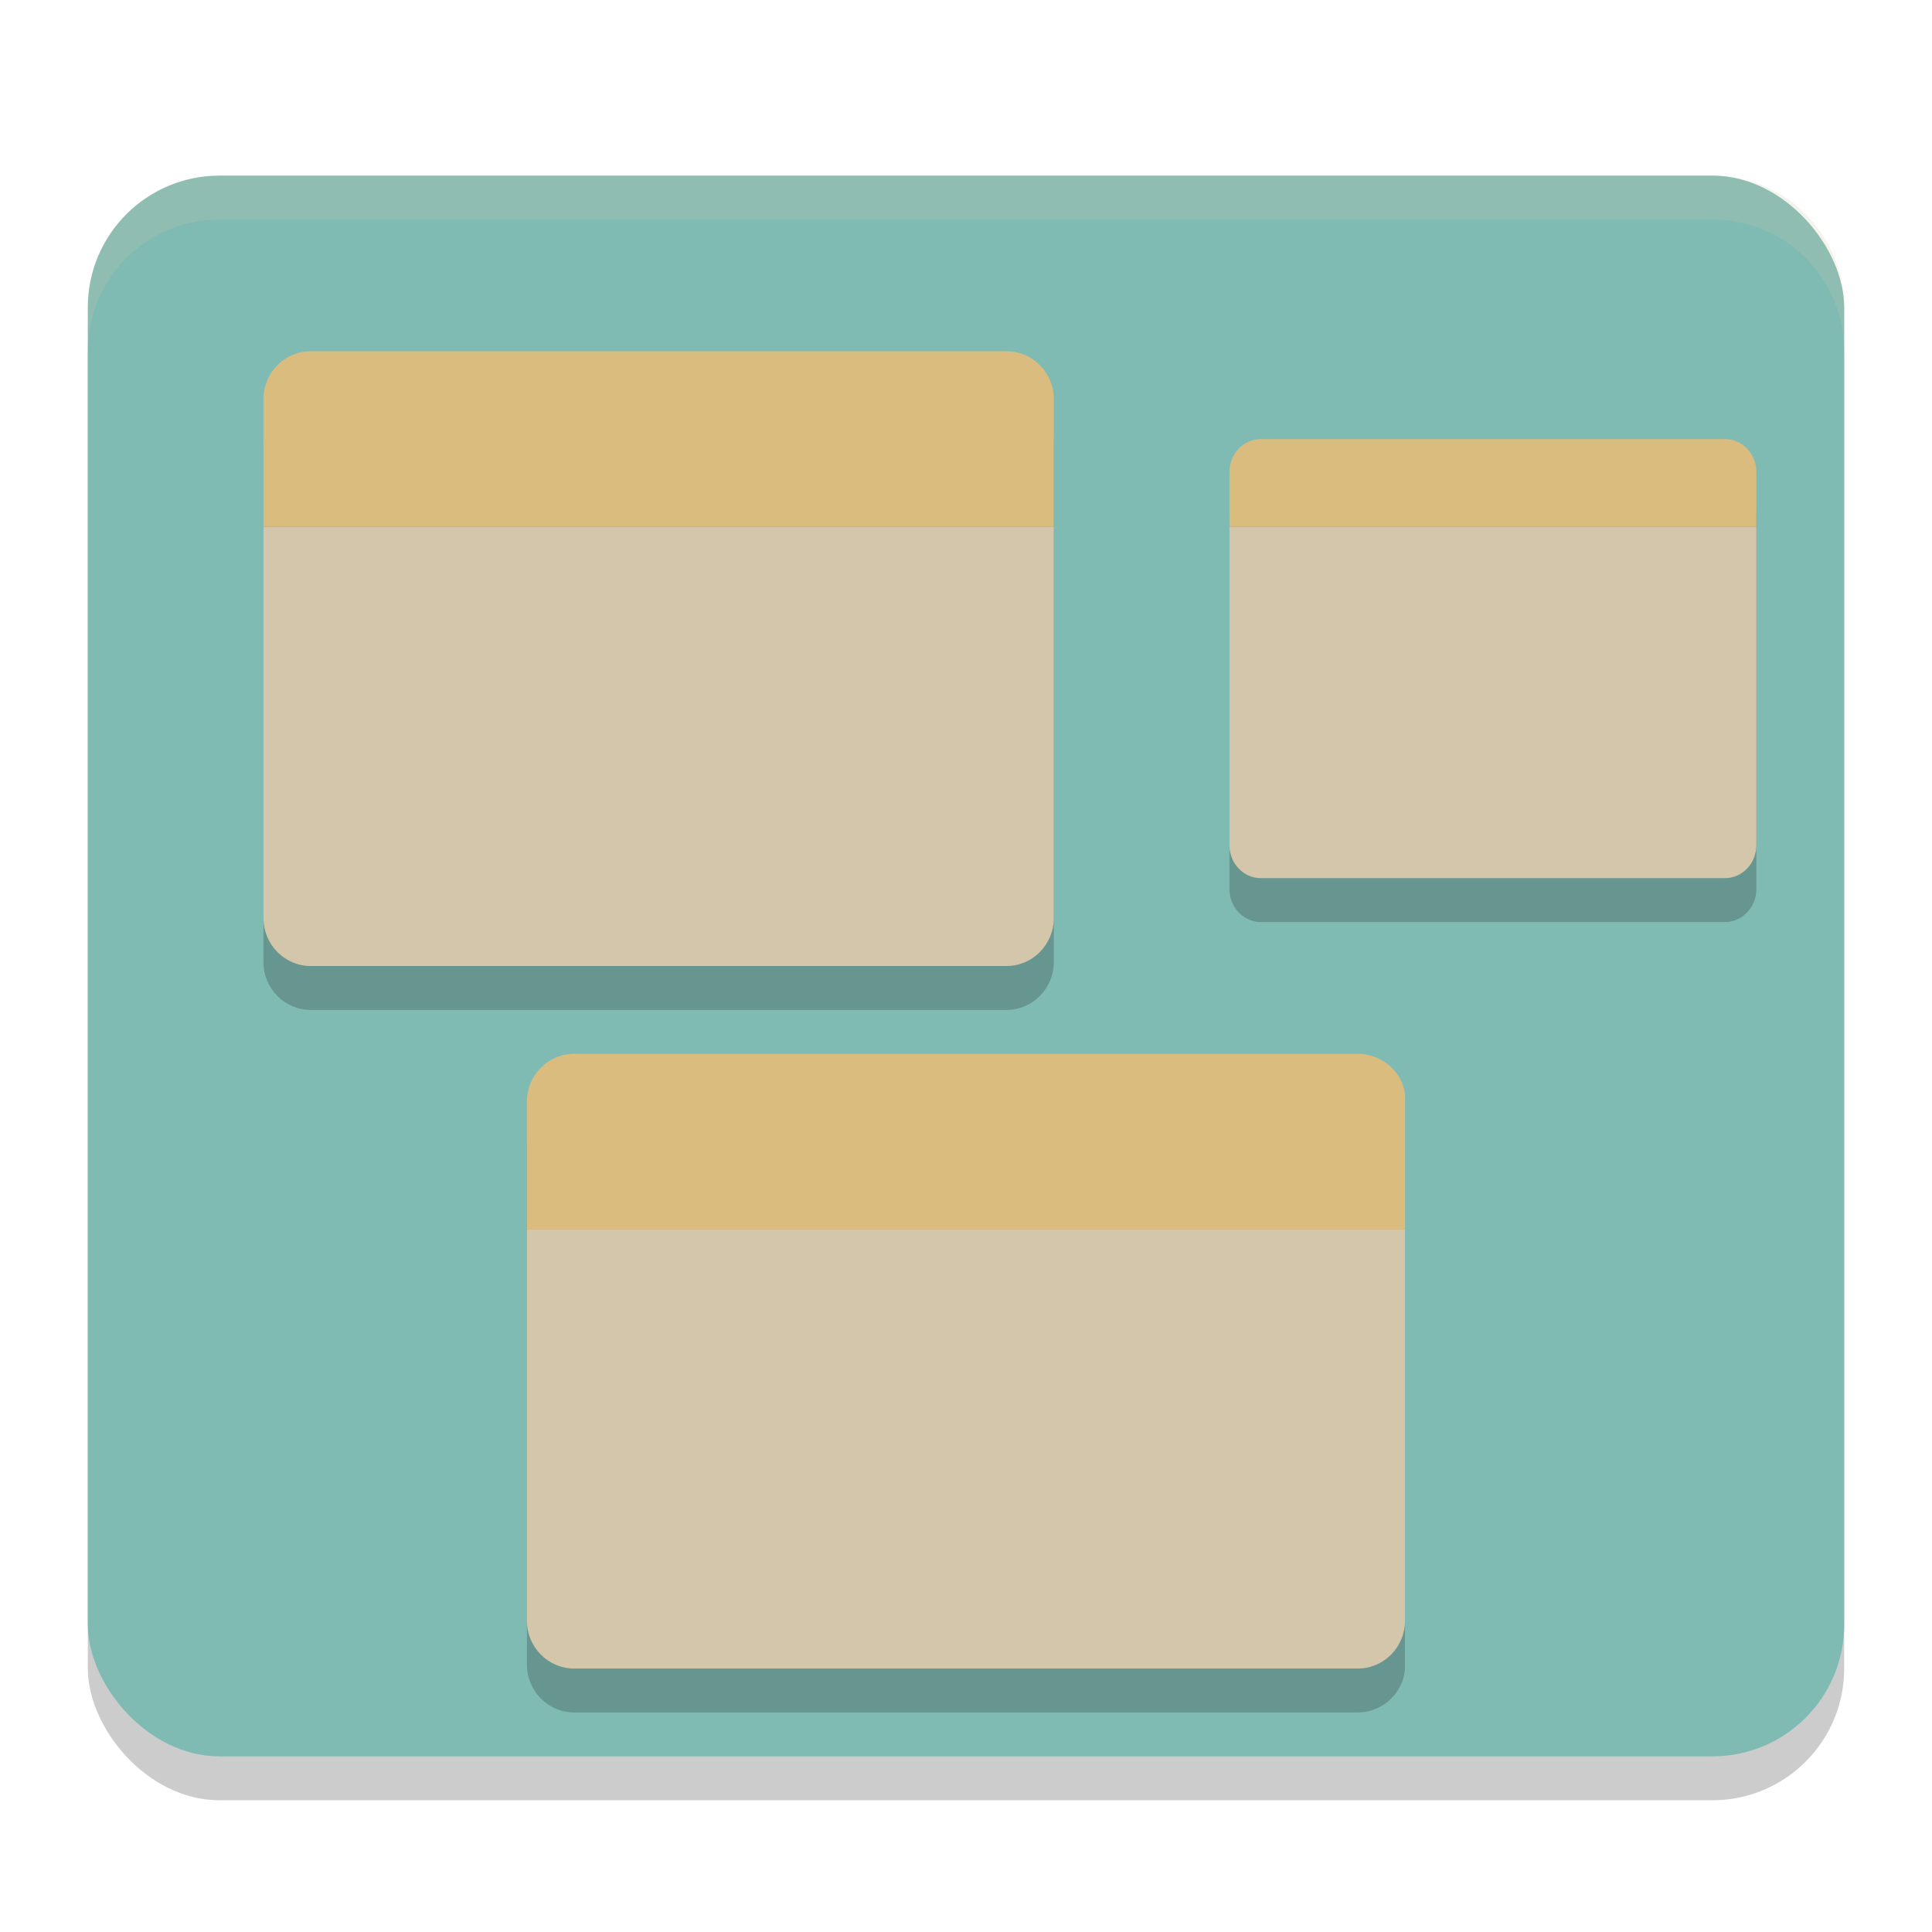 <svg xmlns="http://www.w3.org/2000/svg" width="22" height="22" version="1.1">
 <rect style="opacity:0.2" width="20" height="18" x="1" y="2.5" rx="1.5" ry="1.5"/>
 <rect style="fill:#7fbbb3" width="20" height="18" x="1" y="2" rx="1.5" ry="1.5"/>
 <path style="opacity:0.2" d="M 3.537,4.5 C 3.24,4.5 3,4.744 3,5.045 V 6.5 10.955 C 3,11.256 3.24,11.5 3.537,11.5 H 11.461 C 11.758,11.5 12,11.256 12,10.955 V 6.5 5.045 C 12,4.744 11.76,4.5 11.463,4.5 Z m 10.82,1 C 14.16,5.5 14,5.668 14,5.875 V 6.5 10.125 c 0,0.207 0.162,0.375 0.359,0.375 h 5.281 C 19.838,10.5 20,10.332 20,10.125 V 6.5 5.875 C 20,5.668 19.84,5.5 19.643,5.5 Z m -7.82,7 C 6.24,12.5 6,12.744 6,13.045 V 14.5 18.955 C 6,19.256 6.242,19.5 6.539,19.5 h 8.921 c 0.297,0 0.546,-0.244 0.539,-0.545 V 14.5 13.045 c 0,-0.301 -0.24,-0.545 -0.537,-0.545 z"/>
 <path style="fill:#d3c6aa" d="m 6,14 v 4.455 C 6,18.756 6.241,19 6.538,19 h 8.923 c 0.297,0 0.538,-0.244 0.538,-0.545 V 14 Z"/>
 <path fill="#dbbc7f" d="M 6,12.545 C 6,12.244 6.241,12 6.538,12 h 8.924 c 0.297,0 0.558,0.245 0.538,0.545 V 14 H 6 Z"/>
 <path style="fill:#d3c6aa" d="m 3,6 v 4.454 C 3,10.755 3.241,11 3.538,11 H 11.462 C 11.759,11 12,10.755 12,10.454 V 6 Z"/>
 <path fill="#dbbc7f" d="M 3,4.545 C 3,4.244 3.241,4 3.538,4 H 11.462 C 11.759,4 12,4.244 12,4.545 V 6 H 3 Z"/>
 <path style="fill:#d3c6aa" d="M 14,6 V 9.625 C 14,9.832 14.161,10 14.358,10 h 5.283 C 19.839,10 20,9.832 20,9.625 V 6 Z"/>
 <path fill="#dbbc7f" d="M 14,5.375 C 14,5.168 14.16,5 14.358,5 h 5.284 C 19.84,5 20,5.168 20,5.375 V 6 h -6 z"/>
 <path style="opacity:0.2;fill:#d3c6aa" d="M 2.5,2 C 1.669,2 1,2.669 1,3.5 V 4 C 1,3.169 1.669,2.5 2.5,2.5 h 17 C 20.331,2.5 21,3.169 21,4 V 3.5 C 21,2.669 20.331,2 19.5,2 Z"/>
</svg>
